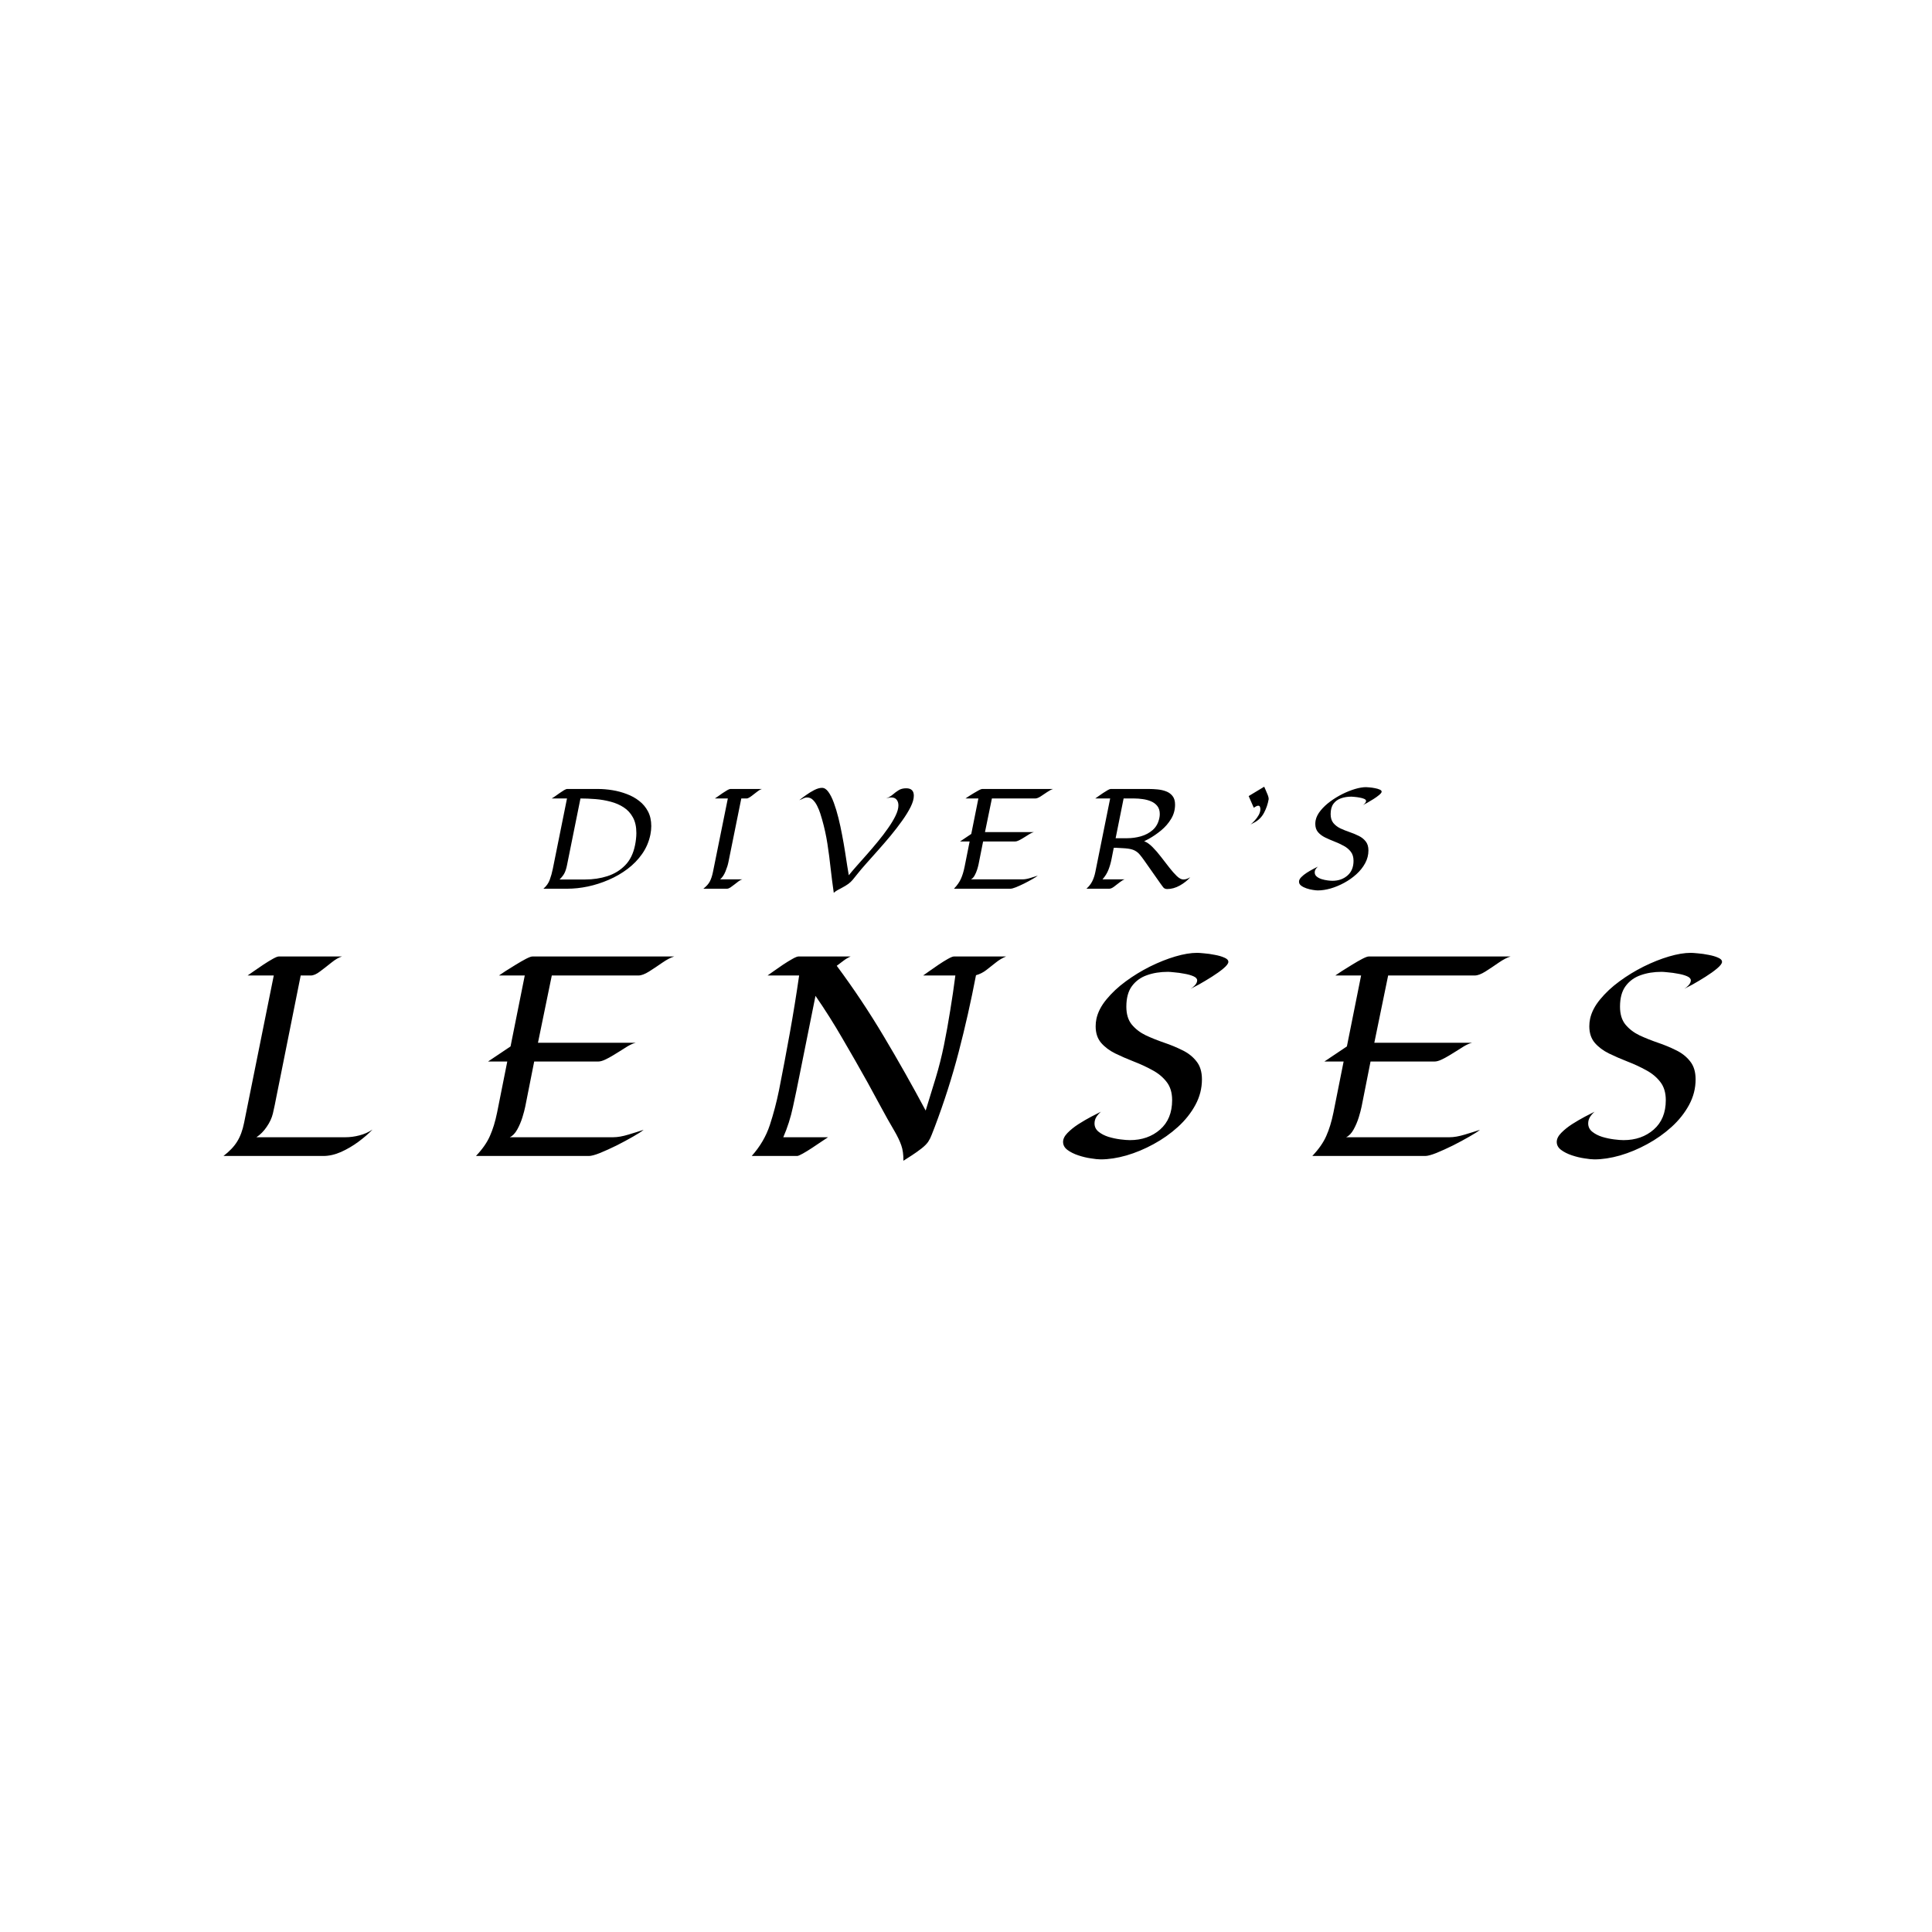 <svg width="600" height="600" viewBox="0 0 600 600" fill="none" xmlns="http://www.w3.org/2000/svg">
<rect width="600" height="600" fill="white"/>
<path d="M168.762 276C169.699 275.193 170.357 274.262 170.734 273.207C171.125 272.139 171.438 271.026 171.672 269.867L176.086 247.973H171.32C171.594 247.829 171.952 247.602 172.395 247.289C172.837 246.977 173.306 246.645 173.801 246.293C174.296 245.941 174.751 245.642 175.168 245.395C175.598 245.147 175.923 245.023 176.145 245.023H185.715C187.147 245.023 188.632 245.147 190.168 245.395C191.704 245.642 193.189 246.039 194.621 246.586C196.066 247.12 197.362 247.836 198.508 248.734C199.654 249.62 200.565 250.707 201.242 251.996C201.919 253.285 202.258 254.802 202.258 256.547C202.258 257.406 202.167 258.292 201.984 259.203C201.529 261.404 200.676 263.396 199.426 265.18C198.189 266.951 196.672 268.513 194.875 269.867C193.091 271.208 191.138 272.335 189.016 273.246C186.906 274.158 184.751 274.848 182.551 275.316C180.35 275.772 178.228 276 176.184 276H168.762ZM173.781 273.129H181.75C184.198 273.129 186.496 272.784 188.645 272.094C190.806 271.391 192.642 270.264 194.152 268.715C195.676 267.152 196.698 265.069 197.219 262.465C197.349 261.84 197.447 261.215 197.512 260.59C197.59 259.965 197.629 259.333 197.629 258.695C197.629 256.755 197.271 255.141 196.555 253.852C195.852 252.549 194.895 251.508 193.684 250.727C192.486 249.945 191.132 249.359 189.621 248.969C188.111 248.565 186.548 248.298 184.934 248.168C183.319 248.038 181.763 247.973 180.266 247.973L176.086 268.695C175.891 269.672 175.637 270.479 175.324 271.117C175.012 271.742 174.497 272.413 173.781 273.129ZM236.621 245.023C236.296 245.102 235.918 245.297 235.488 245.609C235.072 245.909 234.635 246.241 234.18 246.605C233.737 246.97 233.307 247.289 232.891 247.562C232.487 247.836 232.135 247.973 231.836 247.973H230.215L226.23 267.68C226.061 268.552 225.755 269.529 225.312 270.609C224.883 271.677 224.329 272.504 223.652 273.09H230.527C230.202 273.168 229.824 273.363 229.395 273.676C228.978 273.975 228.548 274.307 228.105 274.672C227.663 275.023 227.24 275.336 226.836 275.609C226.432 275.87 226.074 276 225.762 276H218.438C219.401 275.232 220.072 274.477 220.449 273.734C220.84 272.992 221.159 272.029 221.406 270.844L226.035 247.973H222.012C222.22 247.842 222.546 247.621 222.988 247.309C223.431 246.983 223.913 246.645 224.434 246.293C224.954 245.941 225.43 245.642 225.859 245.395C226.302 245.147 226.615 245.023 226.797 245.023H236.621ZM258.934 277.27C258.569 274.743 258.243 272.204 257.957 269.652C257.684 267.1 257.352 264.561 256.961 262.035C256.57 259.509 256.023 257.009 255.32 254.535C255.177 254.014 254.982 253.37 254.734 252.602C254.487 251.833 254.174 251.072 253.797 250.316C253.432 249.561 252.99 248.93 252.469 248.422C251.961 247.914 251.362 247.66 250.672 247.66C250.242 247.66 249.826 247.764 249.422 247.973C249.031 248.181 248.634 248.357 248.23 248.5C248.777 248.057 249.467 247.536 250.301 246.938C251.134 246.339 251.993 245.811 252.879 245.355C253.777 244.9 254.578 244.672 255.281 244.672C255.997 244.672 256.655 245.089 257.254 245.922C257.866 246.755 258.432 247.882 258.953 249.301C259.474 250.707 259.949 252.276 260.379 254.008C260.809 255.74 261.193 257.517 261.531 259.34C261.883 261.163 262.189 262.914 262.449 264.594C262.723 266.26 262.951 267.732 263.133 269.008C263.328 270.271 263.484 271.208 263.602 271.82C264.214 271.052 265.008 270.115 265.984 269.008C266.974 267.901 268.048 266.69 269.207 265.375C270.366 264.06 271.518 262.706 272.664 261.312C273.823 259.906 274.878 258.52 275.828 257.152C276.792 255.785 277.56 254.503 278.133 253.305C278.719 252.094 279.012 251.033 279.012 250.121C279.012 249.405 278.829 248.819 278.465 248.363C278.113 247.895 277.553 247.66 276.785 247.66C276.512 247.66 276.238 247.693 275.965 247.758C275.691 247.81 275.431 247.882 275.184 247.973C275.978 247.66 276.668 247.257 277.254 246.762C277.84 246.254 278.445 245.805 279.07 245.414C279.708 245.01 280.496 244.809 281.434 244.809C283.009 244.809 283.797 245.577 283.797 247.113C283.797 248.103 283.465 249.268 282.801 250.609C282.137 251.938 281.258 253.363 280.164 254.887C279.083 256.41 277.892 257.96 276.59 259.535C275.288 261.098 273.979 262.615 272.664 264.086C271.349 265.557 270.138 266.918 269.031 268.168C267.924 269.405 267.039 270.447 266.375 271.293C265.763 272.087 265.249 272.725 264.832 273.207C264.428 273.689 263.973 274.118 263.465 274.496C262.957 274.874 262.247 275.303 261.336 275.785C260.906 276.007 260.49 276.228 260.086 276.449C259.682 276.671 259.298 276.944 258.934 277.27ZM327.047 245.023C326.526 245.18 325.914 245.499 325.211 245.98C324.521 246.462 323.837 246.918 323.16 247.348C322.496 247.764 321.943 247.973 321.5 247.973H308.043L305.895 258.422H321.07C320.693 258.513 320.263 258.702 319.781 258.988C319.312 259.275 318.909 259.529 318.57 259.75C318.31 259.919 317.971 260.128 317.555 260.375C317.151 260.622 316.741 260.844 316.324 261.039C315.908 261.234 315.549 261.332 315.25 261.332H305.309L303.922 268.324C303.831 268.78 303.681 269.346 303.473 270.023C303.264 270.688 302.997 271.312 302.672 271.898C302.346 272.484 301.962 272.882 301.52 273.09H317.574C318.251 273.09 319.039 272.953 319.938 272.68C320.849 272.406 321.637 272.159 322.301 271.938C321.988 272.198 321.441 272.549 320.66 272.992C319.892 273.435 319.046 273.891 318.121 274.359C317.197 274.815 316.337 275.206 315.543 275.531C314.749 275.844 314.169 276 313.805 276H296.266C297.268 274.945 297.991 273.91 298.434 272.895C298.889 271.879 299.26 270.668 299.547 269.262L301.129 261.332H298.141L301.637 258.988L303.844 247.973H299.84C300.035 247.829 300.374 247.602 300.855 247.289C301.35 246.977 301.884 246.645 302.457 246.293C303.03 245.941 303.551 245.642 304.02 245.395C304.501 245.147 304.833 245.023 305.016 245.023H327.047ZM345.883 263.305C345.648 264.464 345.421 265.622 345.199 266.781C344.978 267.927 344.659 269.034 344.242 270.102C343.826 271.169 343.207 272.165 342.387 273.09H349.262C348.793 273.259 348.266 273.578 347.68 274.047C347.107 274.516 346.534 274.958 345.961 275.375C345.401 275.792 344.913 276 344.496 276H337.406C338.201 275.284 338.806 274.503 339.223 273.656C339.639 272.81 339.952 271.872 340.16 270.844L344.77 247.973H340.141C340.323 247.842 340.635 247.621 341.078 247.309C341.534 246.983 342.022 246.645 342.543 246.293C343.077 245.941 343.559 245.642 343.988 245.395C344.431 245.147 344.737 245.023 344.906 245.023H356.82C357.667 245.023 358.559 245.069 359.496 245.16C360.447 245.251 361.332 245.453 362.152 245.766C362.973 246.078 363.637 246.56 364.145 247.211C364.665 247.862 364.926 248.747 364.926 249.867C364.926 251.495 364.516 252.979 363.695 254.32C362.888 255.661 361.853 256.853 360.59 257.895C359.34 258.923 358.057 259.802 356.742 260.531C356.26 260.792 355.792 261.033 355.336 261.254C356.182 261.566 357.048 262.172 357.934 263.07C358.819 263.956 359.698 264.971 360.57 266.117C361.443 267.25 362.296 268.35 363.129 269.418C363.962 270.486 364.743 271.371 365.473 272.074C366.215 272.777 366.892 273.129 367.504 273.129C367.882 273.129 368.253 273.064 368.617 272.934C368.982 272.79 369.327 272.621 369.652 272.426C368.806 273.402 367.725 274.262 366.41 275.004C365.108 275.733 363.799 276.098 362.484 276.098C361.951 276.098 361.54 275.922 361.254 275.57C360.967 275.206 360.694 274.835 360.434 274.457L355.355 267.23C354.861 266.527 354.405 265.928 353.988 265.434C353.572 264.926 353.09 264.522 352.543 264.223C352.009 263.91 351.293 263.689 350.395 263.559C349.809 263.48 349.216 263.428 348.617 263.402C348.018 263.363 347.419 263.331 346.82 263.305L346.84 263.285C346.527 263.298 346.208 263.305 345.883 263.305ZM348.949 247.973L346.469 260.316H350.062C351.482 260.316 352.895 260.121 354.301 259.73C355.72 259.327 356.951 258.669 357.992 257.758C359.034 256.846 359.717 255.616 360.043 254.066C360.134 253.65 360.18 253.233 360.18 252.816C360.18 251.788 359.926 250.954 359.418 250.316C358.91 249.678 358.253 249.19 357.445 248.852C356.638 248.513 355.779 248.285 354.867 248.168C353.969 248.038 353.122 247.973 352.328 247.973H348.949ZM389.406 255.512C389.198 255.616 388.996 255.72 388.801 255.824C388.605 255.915 388.423 256.033 388.254 256.176L388.195 256.215C388.195 256.215 388.215 256.202 388.254 256.176C388.697 255.811 389.165 255.362 389.66 254.828C390.155 254.294 390.572 253.721 390.91 253.109C391.249 252.484 391.418 251.872 391.418 251.273C391.418 251.039 391.372 250.805 391.281 250.57C391.203 250.336 391.021 250.219 390.734 250.219C390.526 250.219 390.292 250.297 390.031 250.453C389.771 250.596 389.549 250.727 389.367 250.844L387.785 247.23L392.609 244.32C392.727 244.607 392.896 244.991 393.117 245.473C393.339 245.954 393.54 246.436 393.723 246.918C393.905 247.4 393.996 247.777 393.996 248.051V248.188C393.749 249.659 393.267 251.072 392.551 252.426C391.835 253.78 390.786 254.809 389.406 255.512ZM429.082 245.863C429.082 246.111 428.828 246.449 428.32 246.879C427.826 247.296 427.227 247.725 426.523 248.168C425.82 248.611 425.156 249.008 424.531 249.359C423.906 249.698 423.47 249.926 423.223 250.043C423.431 249.926 423.652 249.743 423.887 249.496C424.121 249.236 424.238 248.982 424.238 248.734C424.238 248.474 424.043 248.259 423.652 248.09C423.262 247.921 422.793 247.79 422.246 247.699C421.712 247.595 421.198 247.523 420.703 247.484C420.221 247.432 419.889 247.406 419.707 247.406C418.496 247.406 417.402 247.582 416.426 247.934C415.462 248.272 414.688 248.839 414.102 249.633C413.529 250.414 413.242 251.475 413.242 252.816C413.242 253.975 413.522 254.9 414.082 255.59C414.655 256.28 415.384 256.84 416.27 257.27C417.168 257.686 418.112 258.064 419.102 258.402C420.104 258.741 421.048 259.132 421.934 259.574C422.832 260.004 423.561 260.577 424.121 261.293C424.694 261.996 424.98 262.934 424.98 264.105C424.98 265.499 424.642 266.82 423.965 268.07C423.288 269.32 422.383 270.46 421.25 271.488C420.117 272.517 418.854 273.409 417.461 274.164C416.081 274.919 414.674 275.505 413.242 275.922C411.823 276.326 410.495 276.527 409.258 276.527C408.88 276.527 408.372 276.475 407.734 276.371C407.096 276.28 406.445 276.124 405.781 275.902C405.117 275.681 404.557 275.401 404.102 275.062C403.646 274.724 403.418 274.307 403.418 273.812C403.418 273.357 403.646 272.895 404.102 272.426C404.57 271.944 405.137 271.488 405.801 271.059C406.478 270.629 407.135 270.245 407.773 269.906C408.424 269.568 408.932 269.307 409.297 269.125C409.036 269.346 408.802 269.613 408.594 269.926C408.398 270.238 408.301 270.577 408.301 270.941C408.301 271.462 408.509 271.892 408.926 272.23C409.342 272.569 409.857 272.836 410.469 273.031C411.081 273.214 411.693 273.344 412.305 273.422C412.917 273.5 413.411 273.539 413.789 273.539C415.664 273.539 417.227 272.992 418.477 271.898C419.727 270.805 420.352 269.281 420.352 267.328C420.352 266.169 420.065 265.225 419.492 264.496C418.919 263.754 418.177 263.142 417.266 262.66C416.367 262.165 415.41 261.723 414.395 261.332C413.392 260.941 412.435 260.525 411.523 260.082C410.625 259.639 409.889 259.086 409.316 258.422C408.757 257.758 408.477 256.905 408.477 255.863C408.477 255.473 408.516 255.089 408.594 254.711C408.815 253.682 409.336 252.673 410.156 251.684C410.977 250.681 411.973 249.75 413.145 248.891C414.329 248.018 415.586 247.25 416.914 246.586C418.255 245.922 419.564 245.401 420.84 245.023C422.116 244.646 423.249 244.457 424.238 244.457C424.447 244.457 424.811 244.483 425.332 244.535C425.853 244.574 426.4 244.652 426.973 244.77C427.559 244.874 428.053 245.017 428.457 245.199C428.874 245.368 429.082 245.59 429.082 245.863Z" fill="black"/>
<path d="M115.688 350.797C114.49 352.047 113.031 353.31 111.312 354.586C109.62 355.836 107.823 356.891 105.922 357.75C104.021 358.583 102.172 359 100.375 359H69.398C71.299 357.542 72.719 356.044 73.656 354.508C74.62 352.971 75.336 351.031 75.805 348.688L85.023 302.945H76.898C77.289 302.685 77.927 302.242 78.812 301.617C79.724 300.966 80.713 300.289 81.781 299.586C82.849 298.883 83.826 298.284 84.711 297.789C85.596 297.294 86.208 297.047 86.547 297.047H106.195C105.232 297.333 104.151 297.958 102.953 298.922C101.755 299.885 100.583 300.797 99.438 301.656C98.318 302.516 97.354 302.945 96.547 302.945H93.383L86.977 334.938C86.612 336.734 86.247 338.544 85.883 340.367C85.544 342.19 85.167 344 84.75 345.797C84.412 347.203 83.773 348.583 82.836 349.938C81.924 351.292 80.857 352.372 79.633 353.18H107.289C108.721 353.18 110.18 352.984 111.664 352.594C113.148 352.203 114.49 351.604 115.688 350.797ZM209.375 297.047C208.333 297.359 207.109 297.997 205.703 298.961C204.323 299.924 202.956 300.836 201.602 301.695C200.273 302.529 199.167 302.945 198.281 302.945H171.367L167.07 323.844H197.422C196.667 324.026 195.807 324.404 194.844 324.977C193.906 325.549 193.099 326.057 192.422 326.5C191.901 326.839 191.224 327.255 190.391 327.75C189.583 328.245 188.763 328.688 187.93 329.078C187.096 329.469 186.38 329.664 185.781 329.664H165.898L163.125 343.648C162.943 344.56 162.643 345.693 162.227 347.047C161.81 348.375 161.276 349.625 160.625 350.797C159.974 351.969 159.206 352.763 158.32 353.18H190.43C191.784 353.18 193.359 352.906 195.156 352.359C196.979 351.812 198.555 351.318 199.883 350.875C199.258 351.396 198.164 352.099 196.602 352.984C195.065 353.87 193.372 354.781 191.523 355.719C189.674 356.63 187.956 357.411 186.367 358.062C184.779 358.688 183.62 359 182.891 359H147.812C149.818 356.891 151.263 354.82 152.148 352.789C153.06 350.758 153.802 348.336 154.375 345.523L157.539 329.664H151.562L158.555 324.977L162.969 302.945H154.961C155.352 302.659 156.029 302.203 156.992 301.578C157.982 300.953 159.049 300.289 160.195 299.586C161.341 298.883 162.383 298.284 163.32 297.789C164.284 297.294 164.948 297.047 165.312 297.047H209.375ZM312.438 297.047C311.292 297.516 310.237 298.141 309.273 298.922C308.31 299.703 307.333 300.471 306.344 301.227C305.38 301.982 304.299 302.529 303.102 302.867C301.539 311.018 299.742 318.987 297.711 326.773C295.68 334.56 293.193 342.333 290.25 350.094C289.964 350.849 289.664 351.617 289.352 352.398C289.065 353.18 288.701 353.909 288.258 354.586C287.789 355.263 287.086 355.966 286.148 356.695C285.211 357.424 284.221 358.128 283.18 358.805C282.164 359.456 281.292 360.016 280.562 360.484C280.589 358.609 280.367 357.008 279.898 355.68C279.43 354.352 278.727 352.88 277.789 351.266C276.331 348.792 274.924 346.292 273.57 343.766C272.216 341.24 270.849 338.727 269.469 336.227C266.917 331.643 264.312 327.086 261.656 322.555C259.026 317.997 256.227 313.57 253.258 309.273L248.297 333.961C247.672 337.138 246.995 340.393 246.266 343.727C245.562 347.034 244.56 350.185 243.258 353.18H257.164C256.773 353.414 256.122 353.844 255.211 354.469C254.299 355.094 253.31 355.758 252.242 356.461C251.174 357.164 250.198 357.763 249.312 358.258C248.427 358.753 247.841 359 247.555 359H233.453C236.057 356.083 237.932 352.88 239.078 349.391C240.224 345.901 241.174 342.294 241.93 338.57C243.102 332.659 244.221 326.734 245.289 320.797C246.357 314.859 247.32 308.909 248.18 302.945H238.375C238.74 302.685 239.365 302.242 240.25 301.617C241.161 300.966 242.138 300.289 243.18 299.586C244.247 298.883 245.224 298.284 246.109 297.789C246.995 297.294 247.607 297.047 247.945 297.047H264.156C263.349 297.411 262.607 297.854 261.93 298.375C261.253 298.896 260.562 299.417 259.859 299.938C265.12 307.021 270.003 314.352 274.508 321.93C279.013 329.482 283.336 337.138 287.477 344.898C288.518 341.565 289.547 338.219 290.562 334.859C291.578 331.5 292.438 328.102 293.141 324.664C293.87 321.07 294.521 317.464 295.094 313.844C295.693 310.224 296.227 306.591 296.695 302.945H286.695C287.06 302.685 287.685 302.242 288.57 301.617C289.482 300.966 290.458 300.289 291.5 299.586C292.542 298.883 293.505 298.284 294.391 297.789C295.276 297.294 295.888 297.047 296.227 297.047H312.438ZM381.477 298.727C381.477 299.221 380.969 299.898 379.953 300.758C378.964 301.591 377.766 302.451 376.359 303.336C374.953 304.221 373.625 305.016 372.375 305.719C371.125 306.396 370.253 306.852 369.758 307.086C370.174 306.852 370.617 306.487 371.086 305.992C371.555 305.471 371.789 304.964 371.789 304.469C371.789 303.948 371.398 303.518 370.617 303.18C369.836 302.841 368.898 302.581 367.805 302.398C366.737 302.19 365.708 302.047 364.719 301.969C363.755 301.865 363.091 301.812 362.727 301.812C360.305 301.812 358.117 302.164 356.164 302.867C354.237 303.544 352.688 304.677 351.516 306.266C350.37 307.828 349.797 309.951 349.797 312.633C349.797 314.951 350.357 316.799 351.477 318.18C352.622 319.56 354.081 320.68 355.852 321.539C357.648 322.372 359.536 323.128 361.516 323.805C363.521 324.482 365.409 325.263 367.18 326.148C368.977 327.008 370.435 328.154 371.555 329.586C372.701 330.992 373.273 332.867 373.273 335.211C373.273 337.997 372.596 340.641 371.242 343.141C369.888 345.641 368.078 347.919 365.812 349.977C363.547 352.034 361.021 353.818 358.234 355.328C355.474 356.839 352.661 358.01 349.797 358.844C346.958 359.651 344.302 360.055 341.828 360.055C341.073 360.055 340.057 359.951 338.781 359.742C337.505 359.56 336.203 359.247 334.875 358.805C333.547 358.362 332.427 357.802 331.516 357.125C330.604 356.448 330.148 355.615 330.148 354.625C330.148 353.714 330.604 352.789 331.516 351.852C332.453 350.888 333.586 349.977 334.914 349.117C336.268 348.258 337.583 347.49 338.859 346.812C340.161 346.135 341.177 345.615 341.906 345.25C341.385 345.693 340.917 346.227 340.5 346.852C340.109 347.477 339.914 348.154 339.914 348.883C339.914 349.924 340.331 350.784 341.164 351.461C341.997 352.138 343.026 352.672 344.25 353.062C345.474 353.427 346.698 353.688 347.922 353.844C349.146 354 350.135 354.078 350.891 354.078C354.641 354.078 357.766 352.984 360.266 350.797C362.766 348.609 364.016 345.562 364.016 341.656C364.016 339.339 363.443 337.451 362.297 335.992C361.151 334.508 359.667 333.284 357.844 332.32C356.047 331.331 354.133 330.445 352.102 329.664C350.096 328.883 348.182 328.049 346.359 327.164C344.562 326.279 343.091 325.172 341.945 323.844C340.826 322.516 340.266 320.81 340.266 318.727C340.266 317.945 340.344 317.177 340.5 316.422C340.943 314.365 341.984 312.346 343.625 310.367C345.266 308.362 347.258 306.5 349.602 304.781C351.971 303.036 354.484 301.5 357.141 300.172C359.823 298.844 362.44 297.802 364.992 297.047C367.544 296.292 369.81 295.914 371.789 295.914C372.206 295.914 372.935 295.966 373.977 296.07C375.018 296.148 376.112 296.305 377.258 296.539C378.43 296.747 379.419 297.034 380.227 297.398C381.06 297.737 381.477 298.18 381.477 298.727ZM469.109 297.047C468.068 297.359 466.844 297.997 465.438 298.961C464.057 299.924 462.69 300.836 461.336 301.695C460.008 302.529 458.901 302.945 458.016 302.945H431.102L426.805 323.844H457.156C456.401 324.026 455.542 324.404 454.578 324.977C453.641 325.549 452.833 326.057 452.156 326.5C451.635 326.839 450.958 327.255 450.125 327.75C449.318 328.245 448.497 328.688 447.664 329.078C446.831 329.469 446.115 329.664 445.516 329.664H425.633L422.859 343.648C422.677 344.56 422.378 345.693 421.961 347.047C421.544 348.375 421.01 349.625 420.359 350.797C419.708 351.969 418.94 352.763 418.055 353.18H450.164C451.518 353.18 453.094 352.906 454.891 352.359C456.714 351.812 458.289 351.318 459.617 350.875C458.992 351.396 457.898 352.099 456.336 352.984C454.799 353.87 453.107 354.781 451.258 355.719C449.409 356.63 447.69 357.411 446.102 358.062C444.513 358.688 443.354 359 442.625 359H407.547C409.552 356.891 410.997 354.82 411.883 352.789C412.794 350.758 413.536 348.336 414.109 345.523L417.273 329.664H411.297L418.289 324.977L422.703 302.945H414.695C415.086 302.659 415.763 302.203 416.727 301.578C417.716 300.953 418.784 300.289 419.93 299.586C421.076 298.883 422.117 298.284 423.055 297.789C424.018 297.294 424.682 297.047 425.047 297.047H469.109ZM534.789 298.727C534.789 299.221 534.281 299.898 533.266 300.758C532.276 301.591 531.078 302.451 529.672 303.336C528.266 304.221 526.938 305.016 525.688 305.719C524.438 306.396 523.565 306.852 523.07 307.086C523.487 306.852 523.93 306.487 524.398 305.992C524.867 305.471 525.102 304.964 525.102 304.469C525.102 303.948 524.711 303.518 523.93 303.18C523.148 302.841 522.211 302.581 521.117 302.398C520.049 302.19 519.021 302.047 518.031 301.969C517.068 301.865 516.404 301.812 516.039 301.812C513.617 301.812 511.43 302.164 509.477 302.867C507.549 303.544 506 304.677 504.828 306.266C503.682 307.828 503.109 309.951 503.109 312.633C503.109 314.951 503.669 316.799 504.789 318.18C505.935 319.56 507.393 320.68 509.164 321.539C510.961 322.372 512.849 323.128 514.828 323.805C516.833 324.482 518.721 325.263 520.492 326.148C522.289 327.008 523.747 328.154 524.867 329.586C526.013 330.992 526.586 332.867 526.586 335.211C526.586 337.997 525.909 340.641 524.555 343.141C523.201 345.641 521.391 347.919 519.125 349.977C516.859 352.034 514.333 353.818 511.547 355.328C508.786 356.839 505.974 358.01 503.109 358.844C500.271 359.651 497.615 360.055 495.141 360.055C494.385 360.055 493.37 359.951 492.094 359.742C490.818 359.56 489.516 359.247 488.188 358.805C486.859 358.362 485.74 357.802 484.828 357.125C483.917 356.448 483.461 355.615 483.461 354.625C483.461 353.714 483.917 352.789 484.828 351.852C485.766 350.888 486.898 349.977 488.227 349.117C489.581 348.258 490.896 347.49 492.172 346.812C493.474 346.135 494.49 345.615 495.219 345.25C494.698 345.693 494.229 346.227 493.812 346.852C493.422 347.477 493.227 348.154 493.227 348.883C493.227 349.924 493.643 350.784 494.477 351.461C495.31 352.138 496.339 352.672 497.562 353.062C498.786 353.427 500.01 353.688 501.234 353.844C502.458 354 503.448 354.078 504.203 354.078C507.953 354.078 511.078 352.984 513.578 350.797C516.078 348.609 517.328 345.562 517.328 341.656C517.328 339.339 516.755 337.451 515.609 335.992C514.464 334.508 512.979 333.284 511.156 332.32C509.359 331.331 507.445 330.445 505.414 329.664C503.409 328.883 501.495 328.049 499.672 327.164C497.875 326.279 496.404 325.172 495.258 323.844C494.138 322.516 493.578 320.81 493.578 318.727C493.578 317.945 493.656 317.177 493.812 316.422C494.255 314.365 495.297 312.346 496.938 310.367C498.578 308.362 500.57 306.5 502.914 304.781C505.284 303.036 507.797 301.5 510.453 300.172C513.135 298.844 515.753 297.802 518.305 297.047C520.857 296.292 523.122 295.914 525.102 295.914C525.518 295.914 526.247 295.966 527.289 296.07C528.331 296.148 529.424 296.305 530.57 296.539C531.742 296.747 532.732 297.034 533.539 297.398C534.372 297.737 534.789 298.18 534.789 298.727Z" fill="black"/>
</svg>
